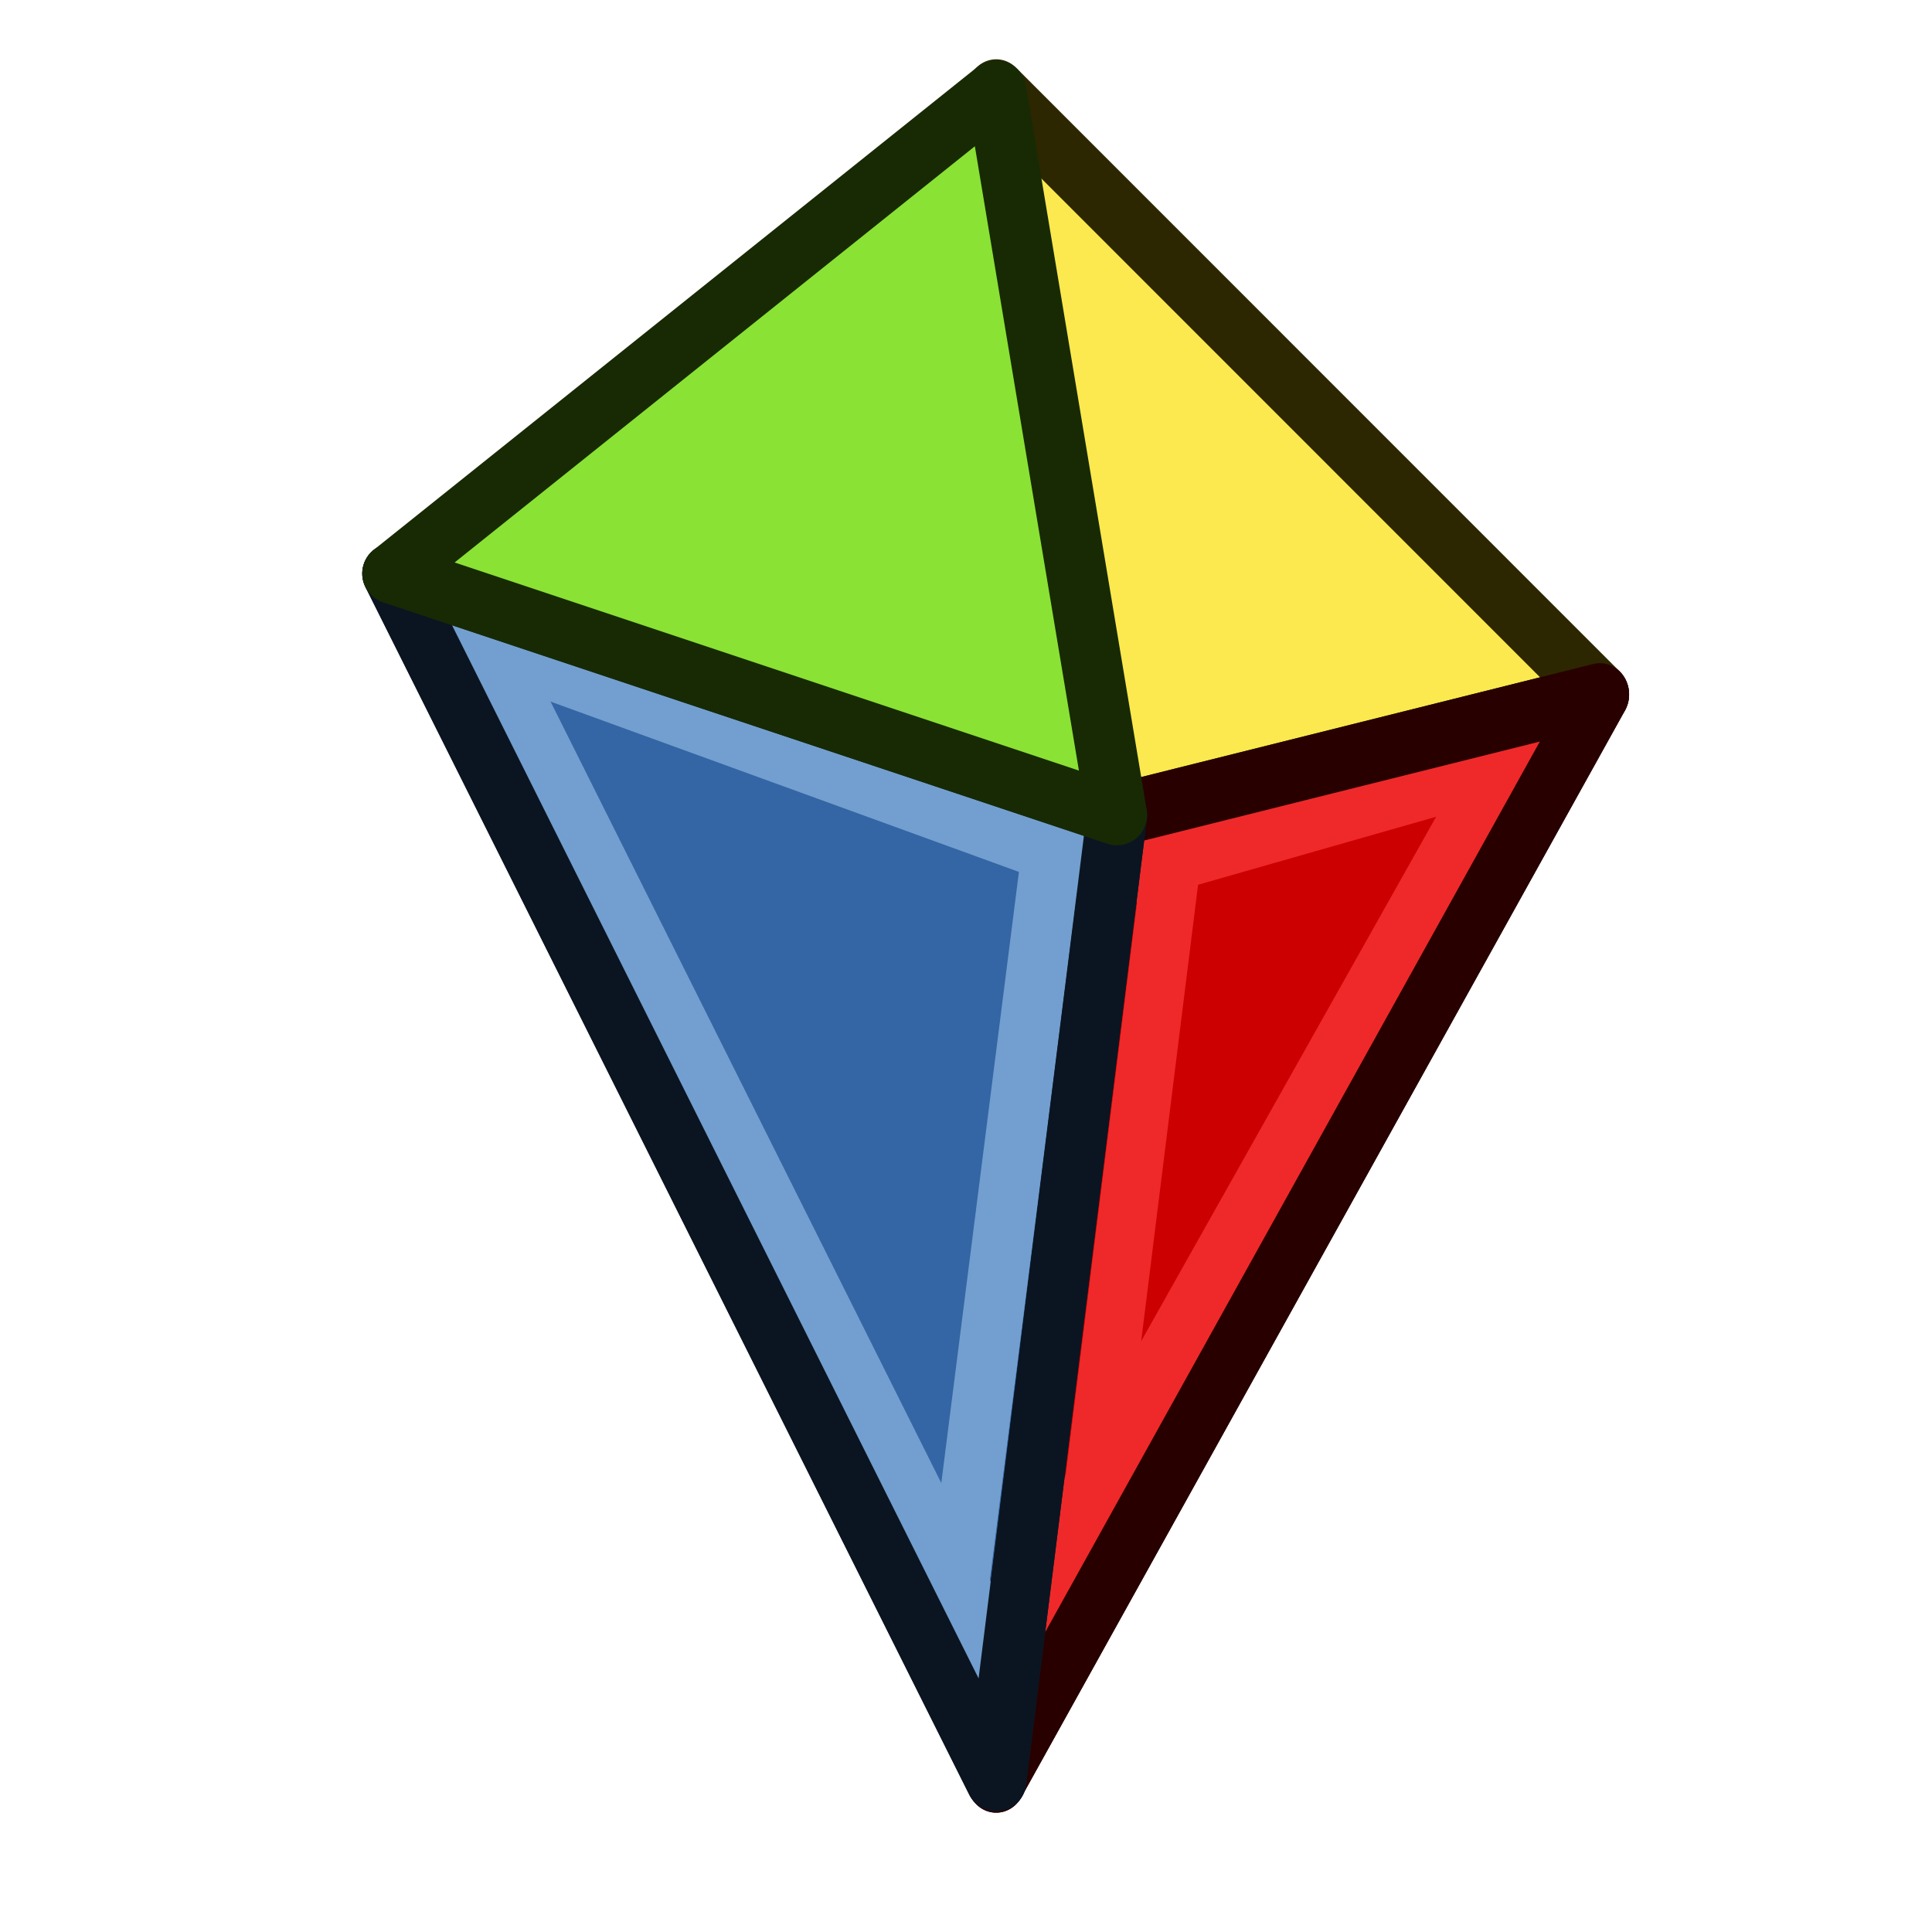 <svg xmlns="http://www.w3.org/2000/svg" xmlns:svg="http://www.w3.org/2000/svg" xmlns:xlink="http://www.w3.org/1999/xlink" id="svg3020" width="64" height="64" version="1.1"><title id="title3727">Mesh_Tree_Curvature_Plot</title><defs id="defs3022"><linearGradient id="linearGradient3806" x1="56.116" x2="56.116" y1="61.619" y2="5.619" gradientTransform="matrix(1.941,0,0,1.036,-54.929,-2.82)" gradientUnits="userSpaceOnUse" xlink:href="#linearGradient3800"/><linearGradient id="linearGradient3800"><stop id="stop3802" offset="0" stop-color="#010cf9" stop-opacity="1"/><stop id="stop3818" offset=".154" stop-color="#229bb7" stop-opacity="1"/><stop id="stop3816" offset=".308" stop-color="#44cb75" stop-opacity="1"/><stop id="stop3814" offset=".5" stop-color="#36fa0c" stop-opacity="1"/><stop id="stop3812" offset=".654" stop-color="#f7f501" stop-opacity="1"/><stop id="stop3808" offset=".885" stop-color="#f57f01" stop-opacity="1"/><stop id="stop3804" offset="1" stop-color="#f90b01" stop-opacity="1"/></linearGradient></defs><g id="layer1"><g id="g3033" stroke-width="1.932" transform="matrix(1,0,0,1.072,13.427,6.251)"><path id="path4460" fill="#c00" fill-opacity="1" stroke="#280000" stroke-dasharray="none" stroke-linecap="round" stroke-linejoin="round" stroke-miterlimit="4" stroke-opacity="1" stroke-width="1.932" d="m 19.573,49.217 4,-29.857 16,-3.732 z"/><path id="path3788" fill="none" stroke="#ef2929" stroke-linecap="round" stroke-linejoin="miter" stroke-opacity="1" stroke-width="2" d="M 24,56 42,24" transform="matrix(1,0,0,0.933,-4.427,-6.765)"/><path id="path4452" fill="#fce94f" fill-opacity="1" stroke="#2c2700" stroke-dasharray="none" stroke-linecap="round" stroke-linejoin="round" stroke-miterlimit="4" stroke-opacity="1" stroke-width="1.932" d="m 19.573,-3.033 20,18.661 -16,3.732 z"/><path id="path3788-4" fill="none" stroke="#ef2929" stroke-linecap="round" stroke-linejoin="miter" stroke-opacity="1" stroke-width="1.932" d="m 23.573,21.226 14,-3.732"/><path id="path3024" fill="none" stroke="#ef2929" stroke-linecap="butt" stroke-linejoin="miter" stroke-opacity="1" stroke-width="1.932" d="M 25.573,19.36 22.409,43.04"/><path id="path4460-1" fill="none" stroke="#280000" stroke-dasharray="none" stroke-linecap="round" stroke-linejoin="round" stroke-miterlimit="4" stroke-opacity="1" stroke-width="1.932" d="m 19.573,49.217 4,-29.857 16,-3.732 z"/></g><path id="path4460-3" fill="#3465a4" fill-opacity="1" stroke="#0b1521" stroke-dasharray="none" stroke-linecap="round" stroke-linejoin="round" stroke-miterlimit="4" stroke-opacity="1" stroke-width="2" d="M 33,59 13,19 37,27 z"/><path id="path3801-1" fill="none" stroke="#729fcf" stroke-linecap="butt" stroke-linejoin="miter" stroke-opacity="1" stroke-width="2" d="m 15,21 22,8"/><path id="path3801" fill="none" stroke="#729fcf" stroke-linecap="round" stroke-linejoin="miter" stroke-opacity="1" stroke-width="2" d="M 33,55 15,19"/><path id="path3004" fill="none" stroke="#729fcf" stroke-linecap="butt" stroke-linejoin="miter" stroke-opacity="1" stroke-width="2" d="M 35,27 31.45,54.95"/><path id="path4460-3-7" fill="none" stroke="#0b1521" stroke-dasharray="none" stroke-linecap="round" stroke-linejoin="round" stroke-miterlimit="4" stroke-opacity="1" stroke-width="2" d="M 33,59 13,19 37,27 z"/><path id="path3029" fill="#8ae234" fill-opacity="1" stroke="#172a04" stroke-dasharray="none" stroke-linecap="round" stroke-linejoin="round" stroke-miterlimit="4" stroke-opacity="1" stroke-width="2" d="M 13,19 33,3 37,27 z"/></g></svg>